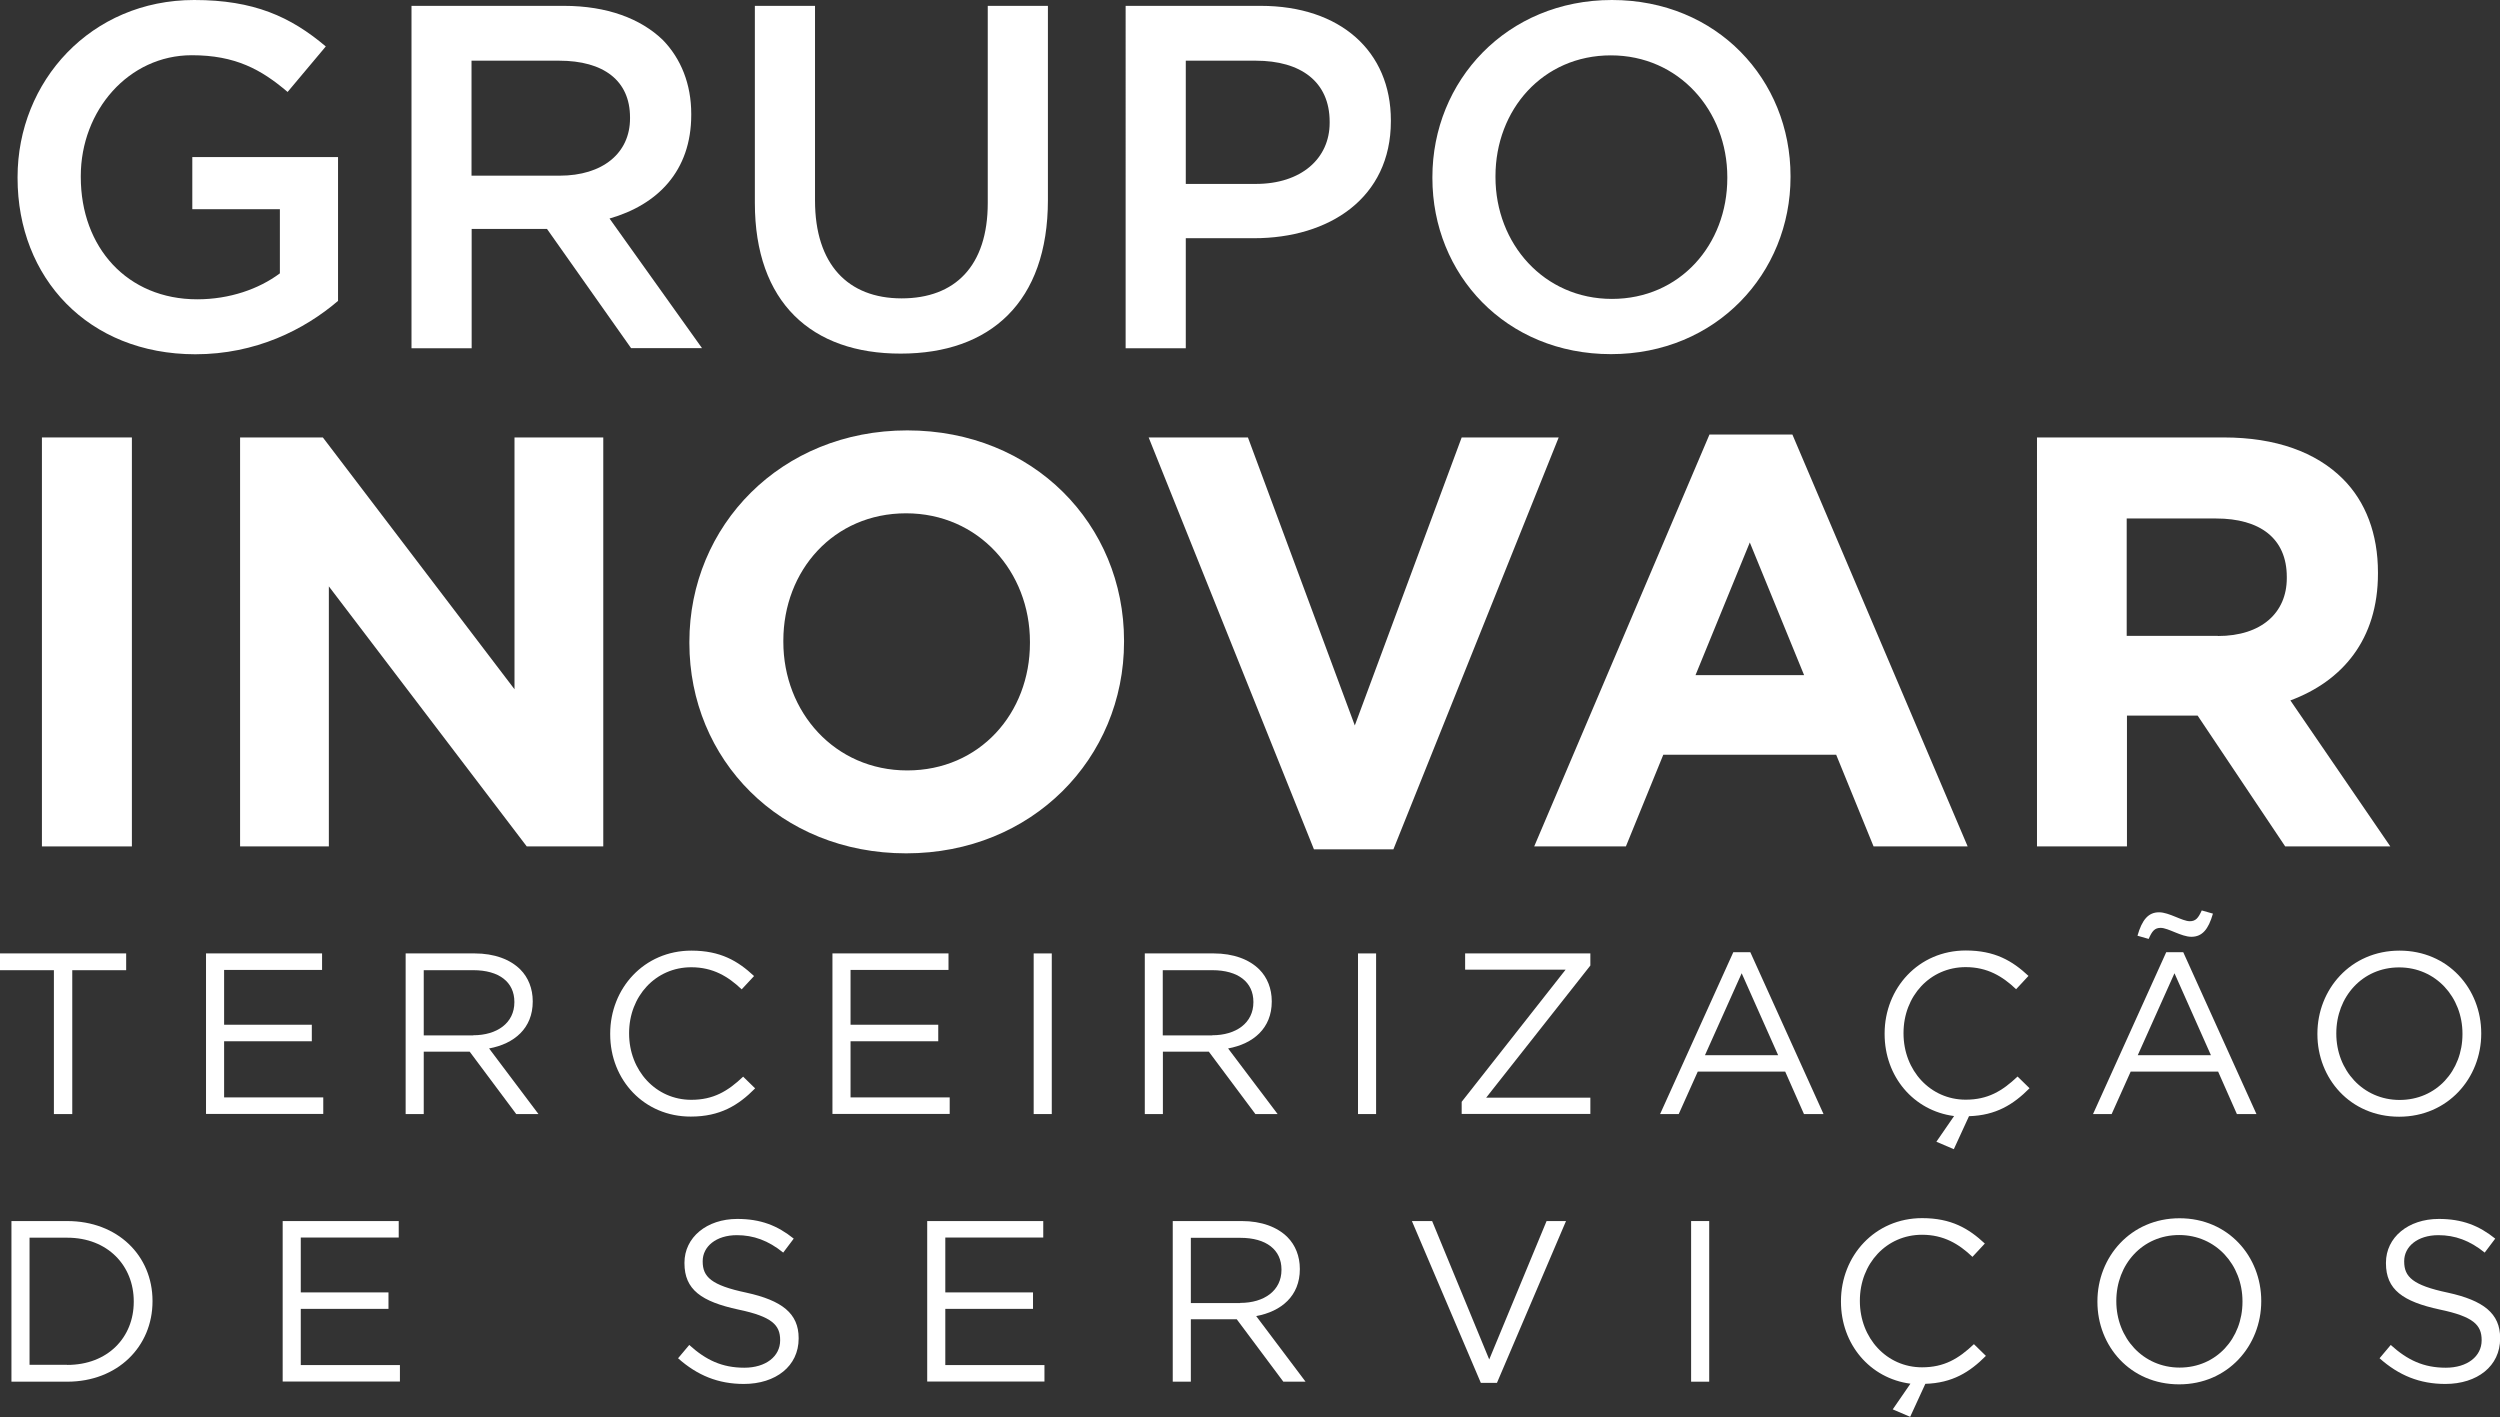 <?xml version="1.0" encoding="utf-8"?>
<!-- Generator: Adobe Illustrator 23.0.0, SVG Export Plug-In . SVG Version: 6.00 Build 0)  -->
<svg version="1.1" id="Layer_1" xmlns="http://www.w3.org/2000/svg" xmlns:xlink="http://www.w3.org/1999/xlink" x="0px" y="0px"
	 viewBox="0 0 187.85 106.49" style="enable-background:new 0 0 187.85 106.49;" xml:space="preserve">
<rect x="0" y="0" width="187.85" height="106.49" fill="#333333" stroke="none"/>
<style type="text/css">
	.st0{fill:#FFFFFF;}
</style>
<g>
	<g>
		<path class="st0" d="M1.32,13.38v-0.07C1.32,6.1,6.84,0,14.59,0c4.48,0,7.24,1.25,9.89,3.49l-2.87,3.42
			c-1.98-1.69-3.93-2.76-7.2-2.76c-4.74,0-8.34,4.15-8.34,9.08v0.07c0,5.29,3.49,9.19,8.75,9.19c2.43,0,4.63-0.77,6.21-1.95v-4.82
			h-6.58V11.8H25.4v10.81c-2.54,2.17-6.18,4.01-10.73,4.01C6.62,26.61,1.32,20.88,1.32,13.38z"/>
		<path class="st0" d="M30.91,0.44h11.47c3.23,0,5.77,0.96,7.43,2.57c1.36,1.4,2.13,3.31,2.13,5.55v0.07c0,4.23-2.54,6.76-6.14,7.79
			l6.95,9.74h-5.33L41.1,17.2h-5.66v8.97h-4.52V0.44z M42.05,13.2c3.23,0,5.29-1.69,5.29-4.3V8.82c0-2.76-1.98-4.26-5.33-4.26h-6.58
			v8.64H42.05z"/>
		<path class="st0" d="M56.72,15.25V0.44h4.52v14.63c0,4.78,2.46,7.35,6.51,7.35c4.01,0,6.47-2.43,6.47-7.17V0.44h4.52v14.59
			c0,7.68-4.34,11.54-11.06,11.54C60.98,26.58,56.72,22.72,56.72,15.25z"/>
		<path class="st0" d="M84.58,0.44h10.15c5.99,0,9.78,3.42,9.78,8.6v0.07c0,5.77-4.63,8.79-10.29,8.79H89.1v8.27h-4.52V0.44z
			 M94.36,13.82c3.42,0,5.55-1.91,5.55-4.59V9.15c0-3.01-2.17-4.59-5.55-4.59H89.1v9.26H94.36z"/>
		<path class="st0" d="M107.63,13.38v-0.07c0-7.24,5.59-13.31,13.49-13.31c7.9,0,13.42,5.99,13.42,13.23v0.07
			c0,7.24-5.59,13.31-13.49,13.31C113.14,26.61,107.63,20.62,107.63,13.38z M129.79,13.38v-0.07c0-5-3.64-9.15-8.75-9.15
			s-8.67,4.08-8.67,9.08v0.07c0,5,3.64,9.15,8.75,9.15S129.79,18.38,129.79,13.38z"/>
		<path class="st0" d="M3.15,32.87h6.76V63.6H3.15V32.87z"/>
		<path class="st0" d="M18.03,32.87h6.23l14.4,18.92V32.87h6.67V63.6h-5.75L24.71,44.06V63.6h-6.67V32.87z"/>
		<path class="st0" d="M51.8,48.32v-0.09c0-8.74,6.89-15.89,16.37-15.89s16.29,7.07,16.29,15.8v0.09c0,8.74-6.89,15.89-16.37,15.89
			C58.6,64.12,51.8,57.06,51.8,48.32z M77.39,48.32v-0.09c0-5.27-3.86-9.66-9.31-9.66c-5.44,0-9.22,4.3-9.22,9.57v0.09
			c0,5.27,3.86,9.66,9.31,9.66S77.39,53.59,77.39,48.32z"/>
		<path class="st0" d="M86.31,32.87h7.46l8.03,21.64l8.03-21.64h7.29L104.7,63.82h-5.97L86.31,32.87z"/>
		<path class="st0" d="M128.45,32.65h6.23l13.17,30.95h-7.07l-2.81-6.89h-12.99l-2.81,6.89h-6.89L128.45,32.65z M135.56,50.73
			l-4.08-9.97l-4.08,9.97H135.56z"/>
		<path class="st0" d="M153.04,32.87h14.05c3.91,0,6.94,1.1,8.96,3.12c1.71,1.71,2.63,4.13,2.63,7.02v0.09
			c0,4.96-2.68,8.08-6.58,9.53l7.51,10.97h-7.9l-6.58-9.83h-5.31v9.83h-6.76V32.87z M166.65,47.79c3.29,0,5.18-1.76,5.18-4.35v-0.09
			c0-2.9-2.02-4.39-5.31-4.39h-6.72v8.82H166.65z"/>
		<path class="st0" d="M4.05,72.9H0v-1.26h9.48v1.26H5.43v10.81H4.05V72.9z"/>
		<path class="st0" d="M15.48,71.64h8.72v1.24h-7.36V77h6.59v1.24h-6.59v4.22h7.45v1.24h-8.81V71.64z"/>
		<path class="st0" d="M30.48,71.64h5.19c1.48,0,2.67,0.45,3.43,1.21c0.59,0.59,0.93,1.43,0.93,2.38v0.03c0,2-1.38,3.17-3.28,3.52
			l3.71,4.93h-1.67l-3.5-4.69h-3.45v4.69h-1.36V71.64z M35.55,77.79c1.81,0,3.1-0.93,3.1-2.48v-0.03c0-1.48-1.14-2.38-3.09-2.38
			h-3.72v4.9H35.55z"/>
		<path class="st0" d="M45.85,77.71v-0.04c0-3.41,2.55-6.24,6.1-6.24c2.19,0,3.5,0.78,4.71,1.91l-0.93,1
			c-1.02-0.97-2.16-1.66-3.79-1.66c-2.67,0-4.67,2.17-4.67,4.95v0.03c0,2.79,2.02,4.98,4.67,4.98c1.66,0,2.74-0.64,3.9-1.74
			l0.9,0.88c-1.26,1.28-2.64,2.12-4.83,2.12C48.42,83.91,45.85,81.17,45.85,77.71z"/>
		<path class="st0" d="M62.55,71.64h8.72v1.24h-7.36V77h6.59v1.24h-6.59v4.22h7.45v1.24h-8.81V71.64z"/>
		<path class="st0" d="M77.67,71.64h1.36v12.07h-1.36V71.64z"/>
		<path class="st0" d="M86.01,71.64h5.19c1.48,0,2.67,0.45,3.43,1.21c0.59,0.59,0.93,1.43,0.93,2.38v0.03c0,2-1.38,3.17-3.28,3.52
			L96,83.71h-1.67l-3.5-4.69h-3.45v4.69h-1.36V71.64z M91.08,77.79c1.81,0,3.1-0.93,3.1-2.48v-0.03c0-1.48-1.14-2.38-3.09-2.38
			h-3.72v4.9H91.08z"/>
		<path class="st0" d="M102.04,71.64h1.36v12.07h-1.36V71.64z"/>
		<path class="st0" d="M109.83,82.79l7.81-9.93h-7.55v-1.22h9.41v0.91l-7.83,9.93h7.83v1.22h-9.67V82.79z"/>
		<path class="st0" d="M130.24,71.55h1.28l5.5,12.16h-1.47l-1.41-3.19h-6.57l-1.43,3.19h-1.4L130.24,71.55z M133.61,79.29
			l-2.74-6.16l-2.76,6.16H133.61z"/>
		<path class="st0" d="M145.5,85.79l1.33-1.93c-3.05-0.4-5.22-2.97-5.22-6.16v-0.04c0-3.41,2.55-6.24,6.1-6.24
			c2.19,0,3.5,0.78,4.71,1.91l-0.93,1c-1.02-0.97-2.16-1.66-3.79-1.66c-2.67,0-4.67,2.17-4.67,4.95v0.03c0,2.79,2.02,4.98,4.67,4.98
			c1.66,0,2.74-0.64,3.9-1.74l0.9,0.88c-1.21,1.22-2.52,2.04-4.55,2.1l-1.14,2.48L145.5,85.79z"/>
		<path class="st0" d="M162.77,71.55h1.28l5.5,12.16h-1.47l-1.41-3.19h-6.57l-1.43,3.19h-1.4L162.77,71.55z M160.61,70.31
			c0.34-1.19,0.81-1.76,1.62-1.76c0.76,0,1.74,0.67,2.31,0.67c0.45,0,0.64-0.24,0.9-0.81l0.84,0.24c-0.34,1.19-0.81,1.74-1.62,1.74
			c-0.76,0-1.74-0.67-2.31-0.67c-0.45,0-0.64,0.24-0.9,0.83L160.61,70.31z M166.13,79.29l-2.74-6.16l-2.76,6.16H166.13z"/>
		<path class="st0" d="M174.13,77.71v-0.04c0-3.33,2.5-6.24,6.17-6.24s6.14,2.88,6.14,6.21v0.03c0,3.33-2.5,6.24-6.17,6.24
			C176.59,83.91,174.13,81.03,174.13,77.71z M185.03,77.71v-0.04c0-2.74-2-4.98-4.76-4.98s-4.72,2.21-4.72,4.95v0.03
			c0,2.74,2,4.98,4.76,4.98S185.03,80.45,185.03,77.71z"/>
		<path class="st0" d="M0.86,91.75h4.19c3.79,0,6.41,2.6,6.41,6v0.03c0,3.4-2.62,6.04-6.41,6.04H0.86V91.75z M5.05,102.56
			c3.05,0,5-2.07,5-4.74v-0.04c0-2.67-1.95-4.78-5-4.78H2.22v9.55H5.05z"/>
		<path class="st0" d="M21.24,91.75h8.72v1.24H22.6v4.12h6.59v1.24H22.6v4.22h7.45v1.24h-8.81V91.75z"/>
		<path class="st0" d="M50.95,102.06l0.84-1c1.26,1.14,2.47,1.71,4.14,1.71c1.62,0,2.69-0.86,2.69-2.05v-0.03
			c0-1.12-0.6-1.76-3.14-2.29c-2.78-0.6-4.05-1.5-4.05-3.48v-0.04c0-1.9,1.67-3.29,3.97-3.29c1.76,0,3.02,0.5,4.24,1.48l-0.79,1.05
			c-1.12-0.91-2.24-1.31-3.48-1.31c-1.57,0-2.57,0.86-2.57,1.95v0.03c0,1.14,0.62,1.78,3.28,2.34c2.69,0.59,3.93,1.57,3.93,3.41
			v0.04c0,2.07-1.72,3.41-4.12,3.41C53.97,103.99,52.4,103.35,50.95,102.06z"/>
		<path class="st0" d="M69.67,91.75h8.72v1.24h-7.36v4.12h6.59v1.24h-6.59v4.22h7.45v1.24h-8.81V91.75z"/>
		<path class="st0" d="M88.12,91.75h5.19c1.48,0,2.67,0.45,3.43,1.21c0.59,0.59,0.93,1.43,0.93,2.38v0.03c0,2-1.38,3.17-3.28,3.52
			l3.71,4.93h-1.67l-3.5-4.69h-3.45v4.69h-1.36V91.75z M93.19,97.9c1.81,0,3.1-0.93,3.1-2.48v-0.03c0-1.48-1.14-2.38-3.09-2.38
			h-3.72v4.9H93.19z"/>
		<path class="st0" d="M106.09,91.75h1.52l4.29,10.4l4.31-10.4h1.46l-5.19,12.16h-1.21L106.09,91.75z"/>
		<path class="st0" d="M127.07,91.75h1.36v12.07h-1.36V91.75z"/>
		<path class="st0" d="M142.22,105.9l1.33-1.93c-3.05-0.4-5.22-2.97-5.22-6.16v-0.04c0-3.41,2.55-6.24,6.1-6.24
			c2.19,0,3.5,0.78,4.71,1.91l-0.93,1c-1.02-0.97-2.16-1.66-3.79-1.66c-2.67,0-4.67,2.17-4.67,4.95v0.03c0,2.79,2.02,4.98,4.67,4.98
			c1.66,0,2.74-0.64,3.9-1.74l0.9,0.88c-1.21,1.22-2.52,2.04-4.55,2.1l-1.14,2.48L142.22,105.9z"/>
		<path class="st0" d="M157.6,97.82v-0.04c0-3.33,2.5-6.24,6.17-6.24s6.14,2.88,6.14,6.21v0.03c0,3.33-2.5,6.24-6.17,6.24
			C160.06,104.02,157.6,101.14,157.6,97.82z M168.5,97.82v-0.04c0-2.74-2-4.98-4.76-4.98s-4.72,2.21-4.72,4.95v0.03
			c0,2.74,2,4.98,4.76,4.98S168.5,100.56,168.5,97.82z"/>
		<path class="st0" d="M178.8,102.06l0.84-1c1.26,1.14,2.47,1.71,4.14,1.71c1.62,0,2.69-0.86,2.69-2.05v-0.03
			c0-1.12-0.6-1.76-3.14-2.29c-2.78-0.6-4.05-1.5-4.05-3.48v-0.04c0-1.9,1.67-3.29,3.97-3.29c1.76,0,3.02,0.5,4.24,1.48l-0.79,1.05
			c-1.12-0.91-2.24-1.31-3.48-1.31c-1.57,0-2.57,0.86-2.57,1.95v0.03c0,1.14,0.62,1.78,3.28,2.34c2.69,0.59,3.93,1.57,3.93,3.41
			v0.04c0,2.07-1.72,3.41-4.12,3.41C181.82,103.99,180.25,103.35,178.8,102.06z"/>
	</g>
</g>
</svg>

